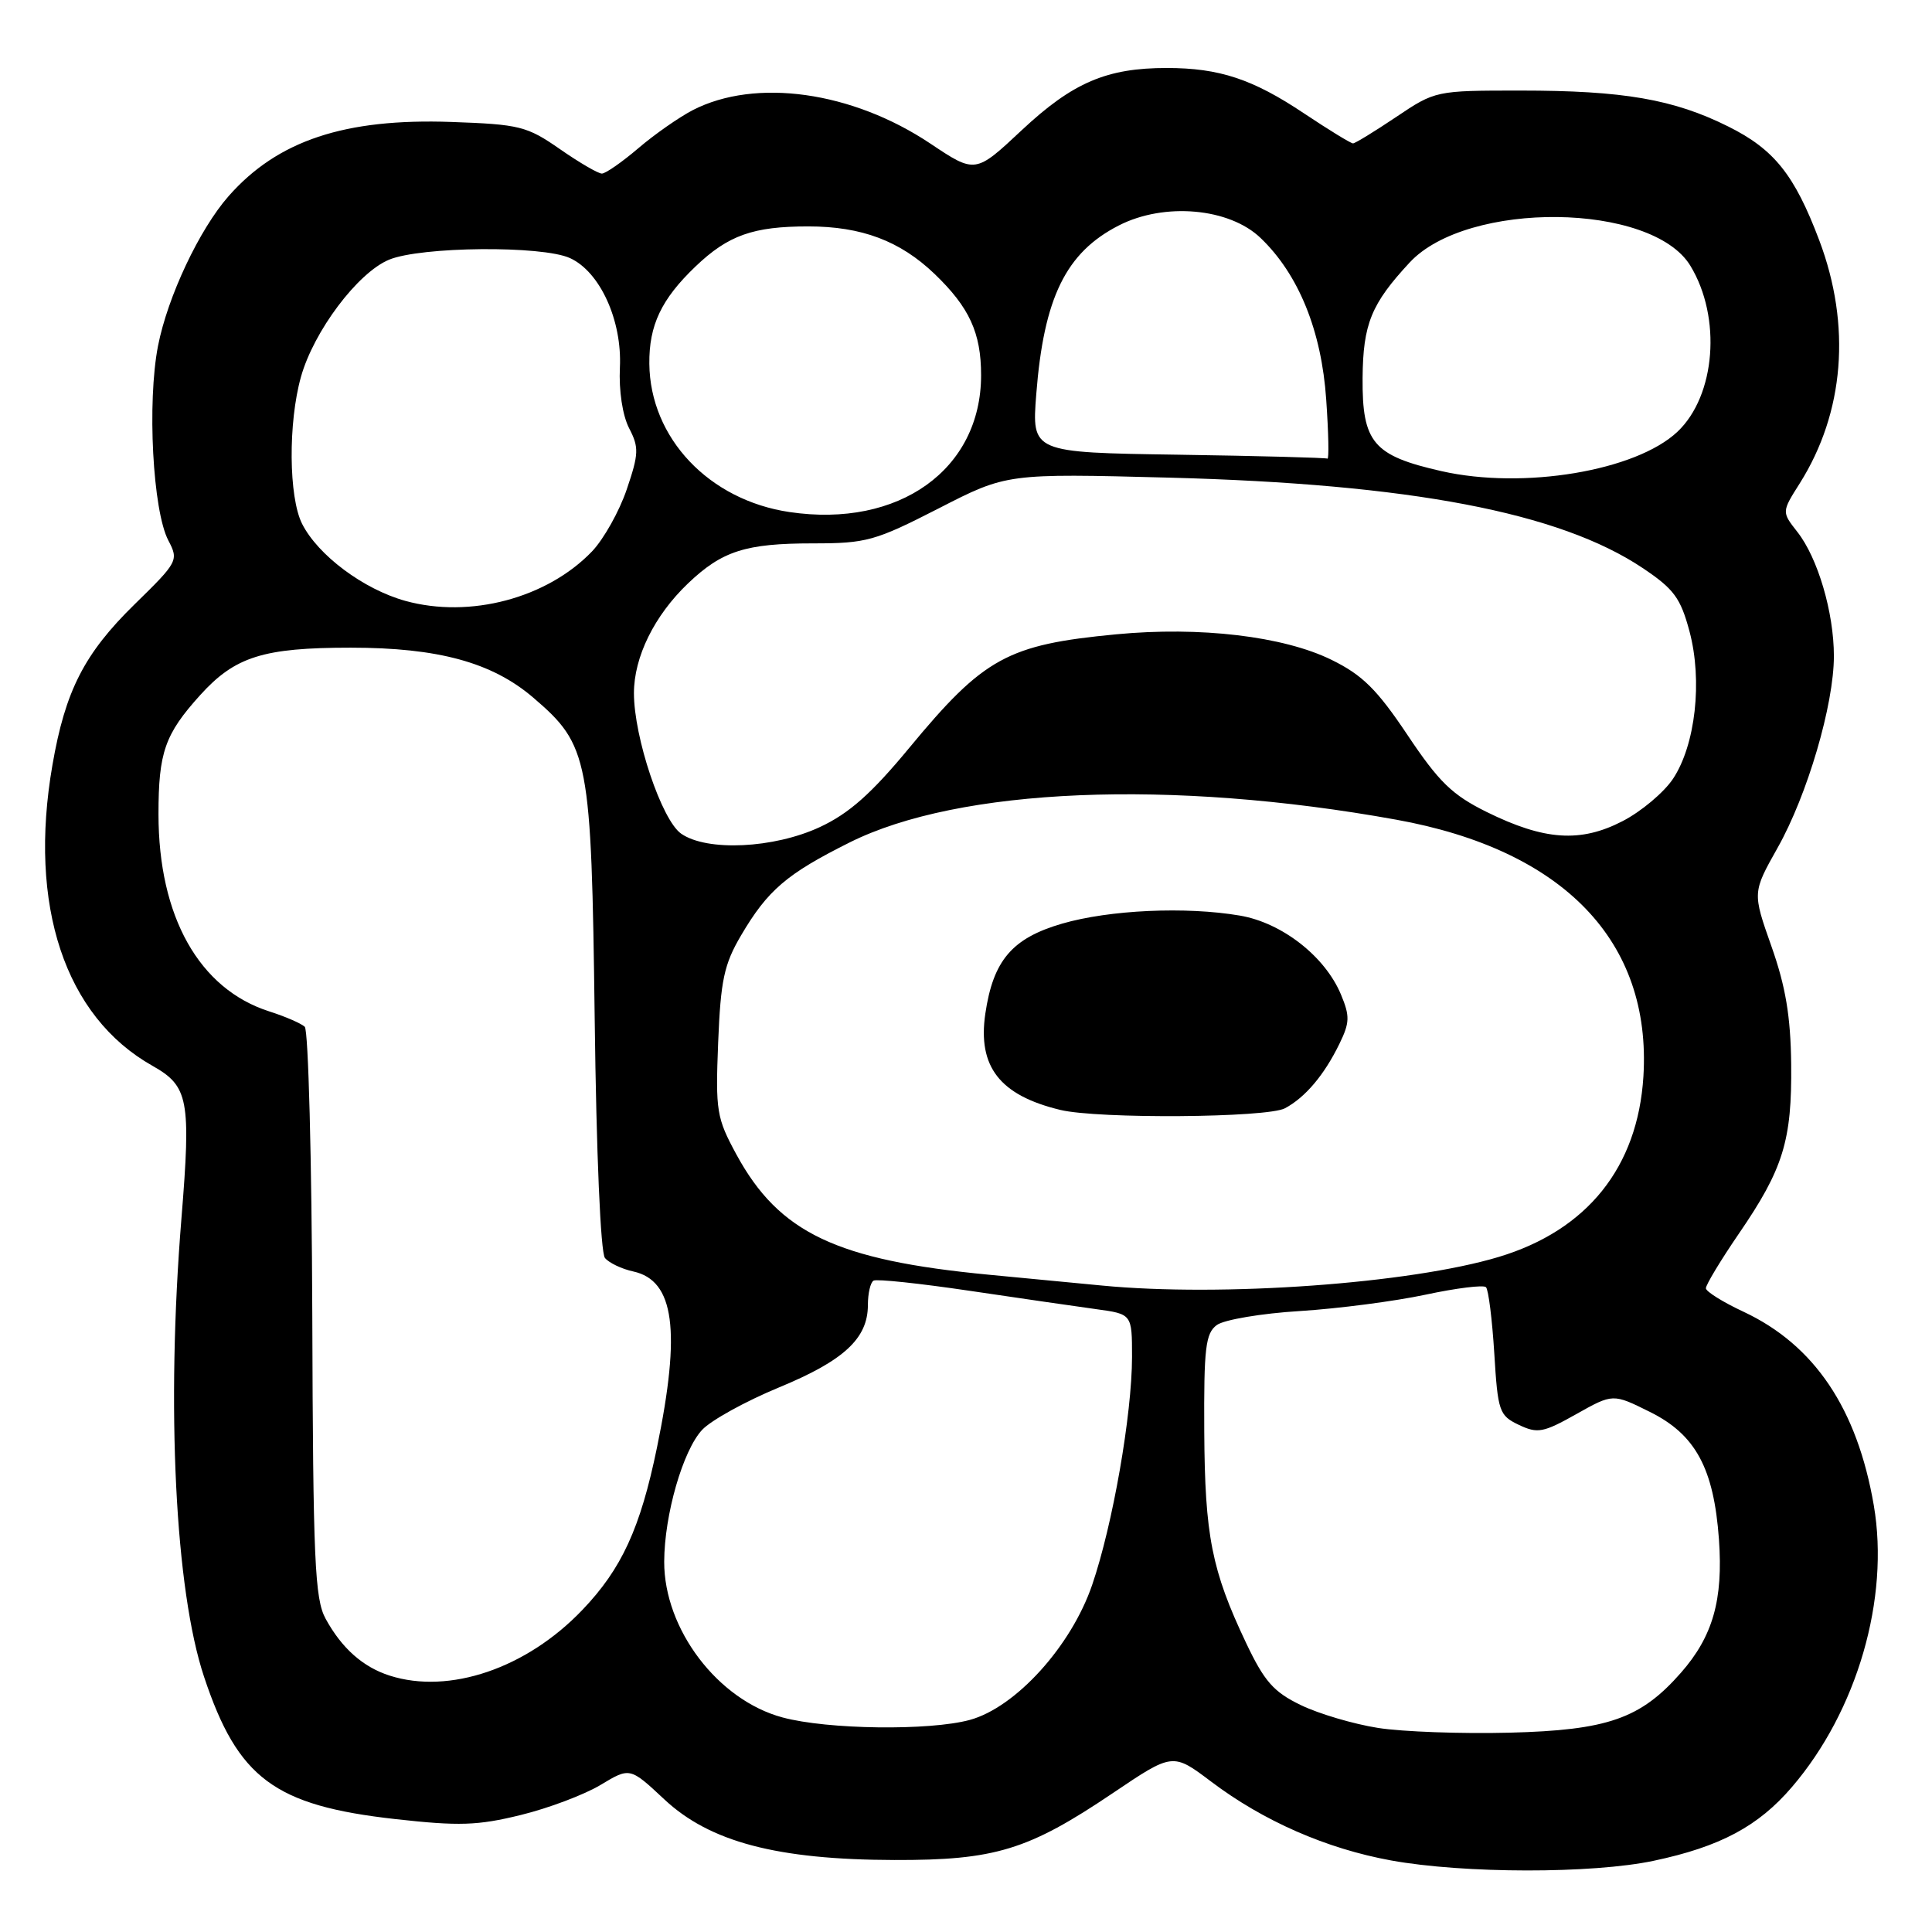 <?xml version="1.0" encoding="UTF-8" standalone="no"?>
<!DOCTYPE svg PUBLIC "-//W3C//DTD SVG 1.1//EN" "http://www.w3.org/Graphics/SVG/1.1/DTD/svg11.dtd" >
<svg xmlns="http://www.w3.org/2000/svg" xmlns:xlink="http://www.w3.org/1999/xlink" version="1.1" viewBox="0 0 256 256">
 <g >
 <path fill="currentColor"
d=" M 219.14 246.56 C 227.93 244.70 233.00 241.99 237.45 236.78 C 246.08 226.71 250.40 211.82 248.29 199.48 C 246.09 186.65 240.43 178.23 231.04 173.82 C 228.31 172.55 226.06 171.14 226.04 170.71 C 226.02 170.27 227.99 167.00 230.42 163.45 C 236.30 154.87 237.45 151.12 237.34 141.00 C 237.27 134.66 236.60 130.69 234.72 125.38 C 232.21 118.26 232.21 118.26 235.54 112.34 C 239.49 105.33 243.00 93.38 243.00 86.93 C 243.00 81.16 240.87 73.92 238.15 70.47 C 236.08 67.83 236.08 67.83 238.48 64.04 C 244.39 54.66 245.32 43.12 241.06 31.84 C 237.78 23.16 235.09 19.79 229.00 16.76 C 221.75 13.15 215.11 12.00 201.46 12.00 C 190.25 12.00 190.18 12.02 185.00 15.50 C 182.14 17.42 179.56 19.00 179.28 19.00 C 178.99 19.00 176.07 17.21 172.80 15.03 C 166.00 10.48 161.56 9.01 154.62 9.01 C 146.66 9.00 142.15 10.93 135.42 17.22 C 129.24 23.01 129.24 23.01 123.27 19.02 C 112.91 12.10 100.13 10.31 91.80 14.59 C 89.99 15.53 86.73 17.80 84.57 19.65 C 82.41 21.49 80.24 23.00 79.75 23.00 C 79.26 23.00 76.75 21.54 74.18 19.75 C 69.82 16.72 68.85 16.48 59.82 16.16 C 45.68 15.66 36.78 18.62 30.29 25.99 C 26.42 30.39 22.22 39.30 20.94 45.82 C 19.48 53.31 20.24 67.68 22.31 71.62 C 23.69 74.25 23.57 74.47 17.84 80.07 C 11.17 86.60 8.65 91.52 6.95 101.36 C 3.71 119.99 8.60 134.70 20.21 141.23 C 24.98 143.92 25.32 145.70 24.04 161.47 C 22.01 186.45 23.21 210.69 27.04 222.19 C 31.52 235.65 36.37 239.25 52.40 241.04 C 60.81 241.98 63.30 241.90 68.99 240.50 C 72.68 239.60 77.44 237.80 79.58 236.51 C 83.47 234.17 83.47 234.17 88.02 238.42 C 94.05 244.07 102.97 246.42 118.50 246.46 C 131.84 246.50 136.25 245.15 147.45 237.60 C 155.40 232.24 155.40 232.24 160.48 236.07 C 167.42 241.31 175.76 244.96 184.33 246.52 C 193.97 248.27 210.99 248.29 219.14 246.56 Z  M 182.60 228.96 C 179.36 228.45 174.75 227.09 172.36 225.93 C 168.75 224.19 167.53 222.79 165.10 217.67 C 160.55 208.07 159.65 203.49 159.57 189.67 C 159.51 178.59 159.74 176.67 161.24 175.57 C 162.20 174.87 167.15 174.03 172.24 173.72 C 177.33 173.40 184.83 172.42 188.90 171.55 C 192.97 170.68 196.57 170.23 196.90 170.56 C 197.23 170.89 197.72 174.83 198.00 179.32 C 198.47 187.03 198.65 187.56 201.25 188.80 C 203.73 189.98 204.49 189.84 208.86 187.38 C 213.72 184.65 213.72 184.65 218.61 187.08 C 224.67 190.08 227.09 194.55 227.77 203.98 C 228.34 212.00 226.96 216.83 222.74 221.64 C 217.39 227.74 213.02 229.26 200.00 229.59 C 193.68 229.75 185.85 229.47 182.60 228.96 Z  M 103.69 227.57 C 95.12 225.27 87.99 215.88 88.01 206.93 C 88.03 200.72 90.49 192.18 93.04 189.46 C 94.23 188.19 98.80 185.67 103.20 183.85 C 111.83 180.29 115.00 177.35 115.00 172.92 C 115.00 171.38 115.34 169.92 115.75 169.69 C 116.16 169.45 121.90 170.06 128.50 171.04 C 135.10 172.02 142.64 173.11 145.25 173.47 C 150.00 174.12 150.00 174.12 150.00 179.81 C 149.99 187.45 147.45 202.02 144.72 210.00 C 141.95 218.12 134.59 226.24 128.50 227.90 C 123.16 229.35 109.66 229.18 103.69 227.57 Z  M 51.64 222.03 C 48.10 220.90 45.29 218.41 43.15 214.50 C 41.71 211.88 41.48 206.80 41.38 174.18 C 41.31 153.65 40.86 136.49 40.38 136.05 C 39.89 135.60 37.79 134.69 35.69 134.02 C 26.39 131.05 21.00 121.46 21.00 107.88 C 21.00 99.70 21.84 97.29 26.52 92.11 C 31.14 87.00 34.88 85.82 46.47 85.82 C 58.06 85.82 65.21 87.77 70.66 92.44 C 78.05 98.77 78.36 100.41 78.80 135.00 C 79.02 152.86 79.58 165.99 80.16 166.69 C 80.70 167.34 82.39 168.15 83.93 168.48 C 89.36 169.68 90.25 176.31 87.05 191.82 C 84.85 202.50 82.37 207.89 77.16 213.33 C 69.77 221.07 59.53 224.55 51.64 222.03 Z  M 146.00 170.34 C 144.07 170.16 137.35 169.51 131.06 168.91 C 110.82 166.98 103.24 163.37 97.58 152.98 C 94.95 148.13 94.80 147.23 95.16 138.13 C 95.49 129.88 95.95 127.77 98.18 123.97 C 101.72 117.95 104.23 115.80 112.58 111.63 C 127.08 104.38 155.13 103.21 185.00 108.61 C 207.20 112.62 218.86 124.74 217.76 142.64 C 217.01 154.67 210.32 163.02 198.59 166.55 C 186.87 170.08 161.92 171.88 146.00 170.34 Z  M 170.27 146.85 C 172.96 145.41 175.48 142.43 177.49 138.29 C 178.85 135.50 178.88 134.64 177.68 131.77 C 175.57 126.72 169.87 122.27 164.29 121.32 C 157.14 120.10 147.02 120.56 140.72 122.39 C 134.10 124.32 131.60 127.26 130.56 134.32 C 129.53 141.35 132.48 145.14 140.50 147.07 C 145.51 148.28 167.91 148.12 170.27 146.85 Z  M 90.25 110.46 C 87.68 108.66 84.00 97.71 84.00 91.85 C 84.00 87.06 86.70 81.57 91.16 77.31 C 95.68 73.00 98.79 72.00 107.73 72.00 C 114.80 72.00 115.95 71.68 124.37 67.37 C 133.41 62.73 133.41 62.73 154.95 63.29 C 186.89 64.13 206.65 67.90 217.65 75.26 C 221.81 78.04 222.68 79.23 223.87 83.67 C 225.61 90.22 224.66 98.71 221.68 103.20 C 220.47 105.01 217.46 107.54 214.99 108.81 C 209.42 111.69 204.63 111.36 196.99 107.59 C 192.42 105.33 190.66 103.62 186.50 97.39 C 182.46 91.35 180.53 89.44 176.43 87.43 C 170.06 84.30 159.00 82.99 147.90 84.05 C 133.50 85.42 130.37 87.14 120.47 99.11 C 115.45 105.18 112.50 107.79 108.64 109.59 C 102.54 112.43 93.66 112.85 90.25 110.46 Z  M 53.71 79.62 C 48.17 78.08 42.14 73.58 40.03 69.41 C 38.25 65.88 38.17 56.02 39.88 49.93 C 41.58 43.88 47.38 36.16 51.53 34.42 C 55.74 32.66 71.84 32.51 75.53 34.20 C 79.50 36.01 82.44 42.45 82.14 48.69 C 81.99 51.78 82.49 55.05 83.36 56.74 C 84.68 59.28 84.65 60.13 83.05 64.84 C 82.07 67.74 80.00 71.43 78.45 73.06 C 72.49 79.27 62.26 81.98 53.71 79.62 Z  M 104.62 67.85 C 93.93 66.27 86.14 58.03 86.04 48.20 C 85.99 43.10 87.63 39.64 92.16 35.31 C 96.49 31.17 99.79 30.00 107.10 30.00 C 114.17 30.00 119.27 31.92 123.84 36.30 C 128.45 40.73 130.00 44.10 130.00 49.72 C 130.00 62.21 119.11 70.00 104.62 67.85 Z  M 191.01 62.43 C 181.96 60.38 180.49 58.65 180.55 50.09 C 180.61 42.92 181.70 40.26 186.79 34.78 C 194.45 26.54 218.88 26.82 223.98 35.21 C 228.14 42.05 227.34 52.42 222.27 57.21 C 216.76 62.40 201.88 64.89 191.01 62.43 Z  M 156.10 60.25 C 136.71 59.96 136.71 59.96 137.31 52.23 C 138.31 39.43 141.24 33.45 148.26 29.87 C 154.29 26.79 162.88 27.55 167.03 31.53 C 172.08 36.36 175.11 43.83 175.73 52.95 C 176.04 57.38 176.11 60.90 175.89 60.77 C 175.68 60.65 166.77 60.41 156.10 60.25 Z "/>
</g>
</svg>